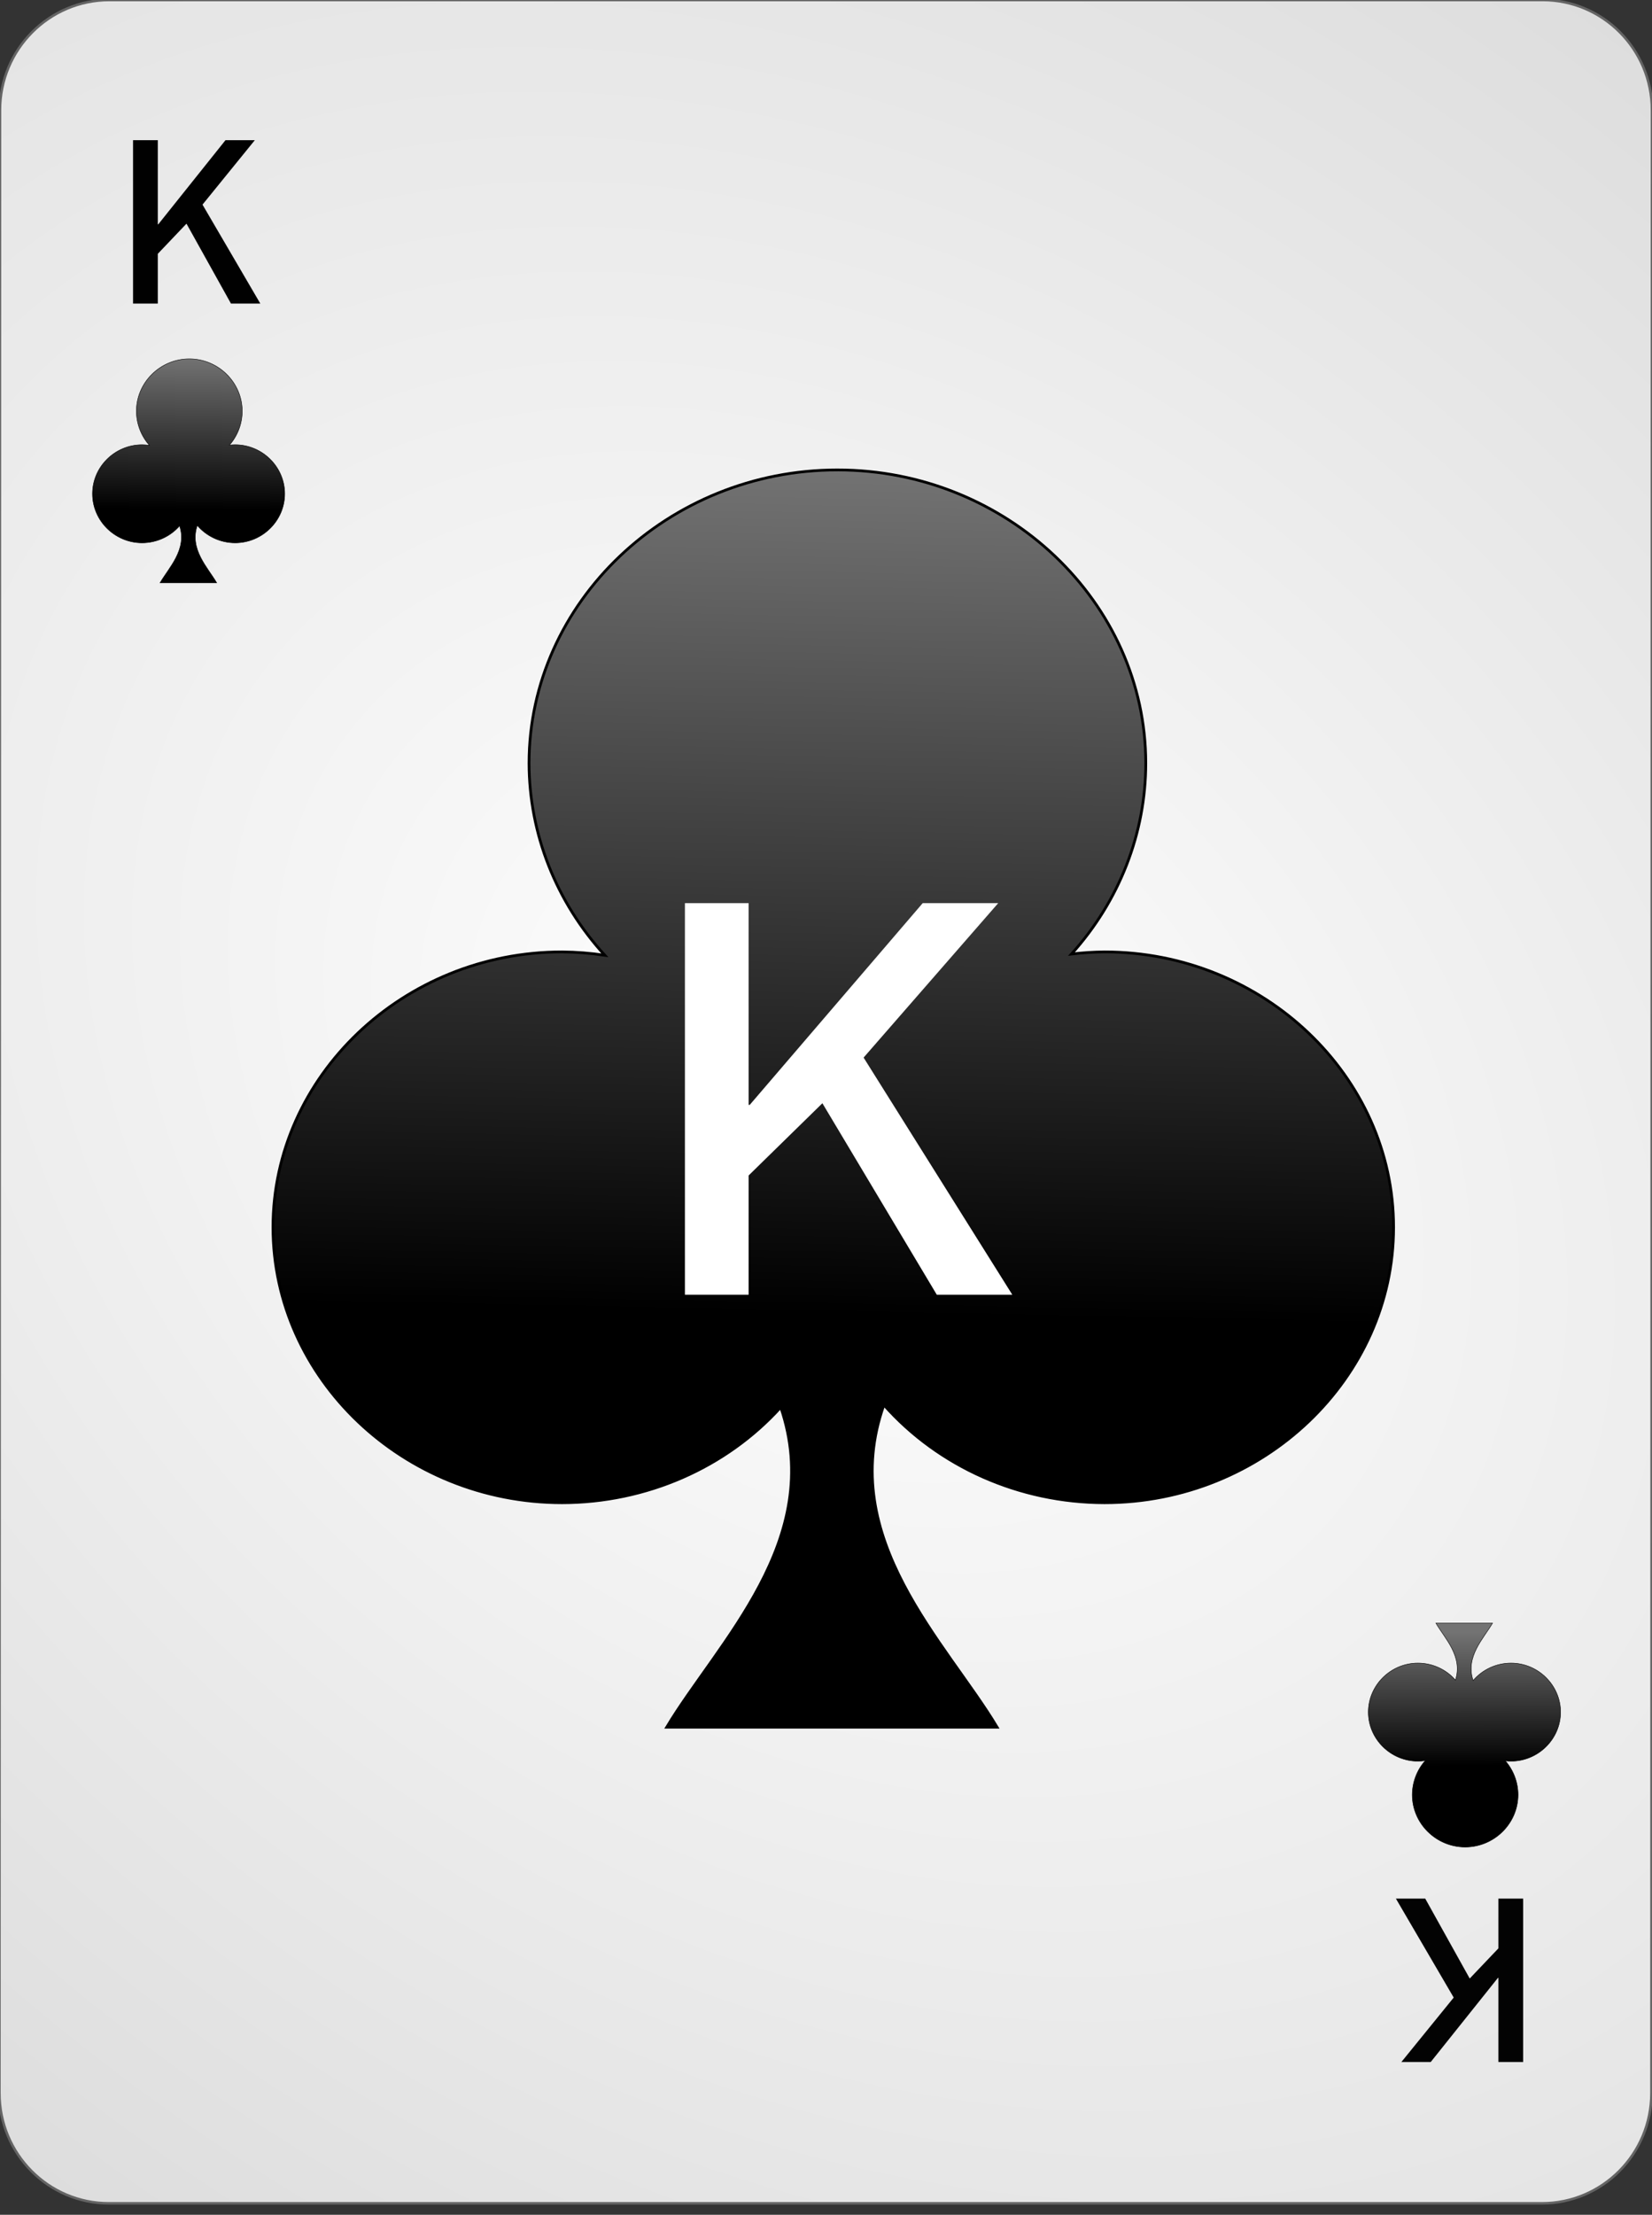 <?xml version="1.0" encoding="UTF-8" standalone="no"?><!DOCTYPE svg PUBLIC "-//W3C//DTD SVG 1.1//EN" "http://www.w3.org/Graphics/SVG/1.1/DTD/svg11.dtd"><svg width="100%" height="100%" viewBox="0 0 144 193" version="1.1" xmlns="http://www.w3.org/2000/svg" xmlns:xlink="http://www.w3.org/1999/xlink" xml:space="preserve" style="fill-rule:evenodd;clip-rule:evenodd;"><rect x="0" y="0" width="144" height="193" fill="#333333" stroke="none"/><path id="Card-background" d="M143.997,9.6c0.002,-5.298 -4.272,-9.6 -9.538,-9.6l-124.918,0c-5.266,0 -9.542,4.302 -9.544,9.6l-0.048,172.8c-0.001,5.298 4.273,9.6 9.539,9.6l124.917,0c5.266,0 9.543,-4.302 9.544,-9.6l0.048,-172.8Z" style="fill:url(#_Radial1);stroke:#646464;stroke-width:0.22px;"/><g id="Clubs"><path id="path7975" d="M127.714,160.956c-2.53,0 -4.612,-2.055 -4.612,-4.553c0.002,-1.096 0.405,-2.155 1.134,-2.981c-0.212,0.033 -0.425,0.05 -0.64,0.052c-2.371,0 -4.323,-1.93 -4.323,-4.275c0,0 0,0 0,0c0,-2.346 1.952,-4.276 4.323,-4.276c0,0 0,0 0,0c1.256,0.001 2.45,0.542 3.27,1.482c0.679,-2.058 -0.948,-3.657 -1.705,-4.967l4.941,0c-0.761,1.318 -2.403,2.928 -1.693,5.004c0.82,-0.961 2.028,-1.517 3.299,-1.519c0,0 0,0 0,0c2.372,0 4.323,1.93 4.323,4.276c0,0 0,0 0,0c0,2.345 -1.951,4.275 -4.323,4.275c-0.165,-0.002 -0.33,-0.013 -0.494,-0.033c0.716,0.825 1.111,1.876 1.111,2.962c0,2.498 -2.081,4.553 -4.611,4.553l0,0Z" style="fill:url(#_Linear2);stroke:#000;stroke-width:0.04px;"/><path id="path7930" d="M72.995,40.95c-14.746,0 -26.88,11.538 -26.88,25.56c0,0 0,0 0,0c0.012,6.15 2.358,12.095 6.605,16.734c-1.232,-0.186 -2.477,-0.284 -3.725,-0.294c-13.825,0 -25.2,10.833 -25.2,24c0,13.166 11.375,24 25.2,24c7.316,-0.006 14.279,-3.045 19.059,-8.32c3.954,11.554 -5.529,20.529 -9.939,27.88l28.8,0c-4.437,-7.395 -14.006,-16.432 -9.868,-28.086c4.778,5.394 11.818,8.516 19.228,8.526c13.824,0 25.2,-10.834 25.2,-24c0,-13.167 -11.376,-24 -25.2,-24c-0.963,0.009 -1.923,0.072 -2.878,0.186c4.175,-4.628 6.474,-10.528 6.478,-16.626c0,0 0,0 0,0c0,-14.022 -12.134,-25.56 -26.88,-25.56l0,0Z" style="fill:url(#_Linear3);stroke:#000;stroke-width:0.24px;"/><path id="path79751" d="M16.502,31.272c-2.53,0 -4.612,2.056 -4.612,4.554c0.002,1.096 0.405,2.155 1.133,2.981c-0.211,-0.033 -0.425,-0.051 -0.639,-0.052c-2.371,0 -4.323,1.93 -4.323,4.275c0,0 0,0 0,0c0,2.346 1.952,4.276 4.323,4.276c0,0 0,0 0,0c1.255,-0.001 2.45,-0.543 3.27,-1.482c0.678,2.058 -0.948,3.657 -1.705,4.966l4.941,0c-0.761,-1.317 -2.403,-2.927 -1.693,-5.003c0.82,0.961 2.027,1.517 3.299,1.519c0,0 0,0 0,0c2.371,0 4.323,-1.93 4.323,-4.276c0,0 0,0 0,0c0,-2.345 -1.952,-4.275 -4.323,-4.275c-0.165,0.001 -0.33,0.012 -0.494,0.033c0.716,-0.825 1.111,-1.876 1.111,-2.962c0,-2.498 -2.081,-4.554 -4.611,-4.554l0,0Z" style="fill:url(#_Linear4);stroke:#000;stroke-width:0.04px;"/></g><g id="Black-Text"><path d="M11.597,26.454l2.158,0l0,-4.336l2.5,-2.627l3.877,6.963l2.559,0l-5.039,-8.623l4.56,-5.615l-2.558,0l-5.86,7.334l-0.039,0l0,-7.334l-2.158,0l0,14.238Z" style="fill:#010101;fill-rule:nonzero;"/><path d="M132.77,165.447l-2.159,0l0,4.336l-2.5,2.627l-3.877,-6.963l-2.558,0l5.039,8.623l-4.561,5.616l2.559,0l5.859,-7.334l0.039,0l0,7.334l2.159,0l0,-14.239Z" style="fill:#030303;fill-rule:nonzero;"/></g><g id="Center-Text" transform="matrix(0.234,0,0,0.218,72.037,112.825)"><path d="M-52.713,0l23.726,0l0,-47.667l27.484,-28.879l42.621,76.546l28.128,0l-55.397,-94.797l50.137,-61.731l-28.128,0l-64.415,80.626l-0.43,0l0,-80.626l-23.726,0l0,156.528Z" style="fill:none;"/><path d="M-52.713,0l23.726,0l0,-47.667l27.484,-28.879l42.621,76.546l28.128,0l-55.397,-94.797l50.137,-61.731l-28.128,0l-64.415,80.626l-0.43,0l0,-80.626l-23.726,0l0,156.528Z" style="fill:#fff;fill-rule:nonzero;"/></g><defs><radialGradient id="_Radial1" cx="0" cy="0" r="1" gradientUnits="userSpaceOnUse" gradientTransform="matrix(126.864,97.336,-71.366,95.516,71.973,96)"><stop offset="0%" style="stop-color:#fff;stop-opacity:1"/><stop offset="100%" style="stop-color:#dcdcdc;stop-opacity:1"/></radialGradient><linearGradient id="_Linear2" x1="0" y1="0" x2="1" y2="0" gradientUnits="userSpaceOnUse" gradientTransform="matrix(0.034,11.641,-11.641,0.034,127.842,142.222)"><stop offset="0%" style="stop-color:#737373;stop-opacity:1"/><stop offset="100%" style="stop-color:#000;stop-opacity:1"/></linearGradient><linearGradient id="_Linear3" x1="0" y1="0" x2="1" y2="0" gradientUnits="userSpaceOnUse" gradientTransform="matrix(-0.96,74.4,-74.4,-0.96,73.475,40.23)"><stop offset="0%" style="stop-color:#737373;stop-opacity:1"/><stop offset="100%" style="stop-color:#000;stop-opacity:1"/></linearGradient><linearGradient id="_Linear4" x1="0" y1="0" x2="1" y2="0" gradientUnits="userSpaceOnUse" gradientTransform="matrix(-0.165,13.254,-13.254,-0.165,16.584,31.144)"><stop offset="0%" style="stop-color:#737373;stop-opacity:1"/><stop offset="100%" style="stop-color:#000;stop-opacity:1"/></linearGradient></defs></svg>
